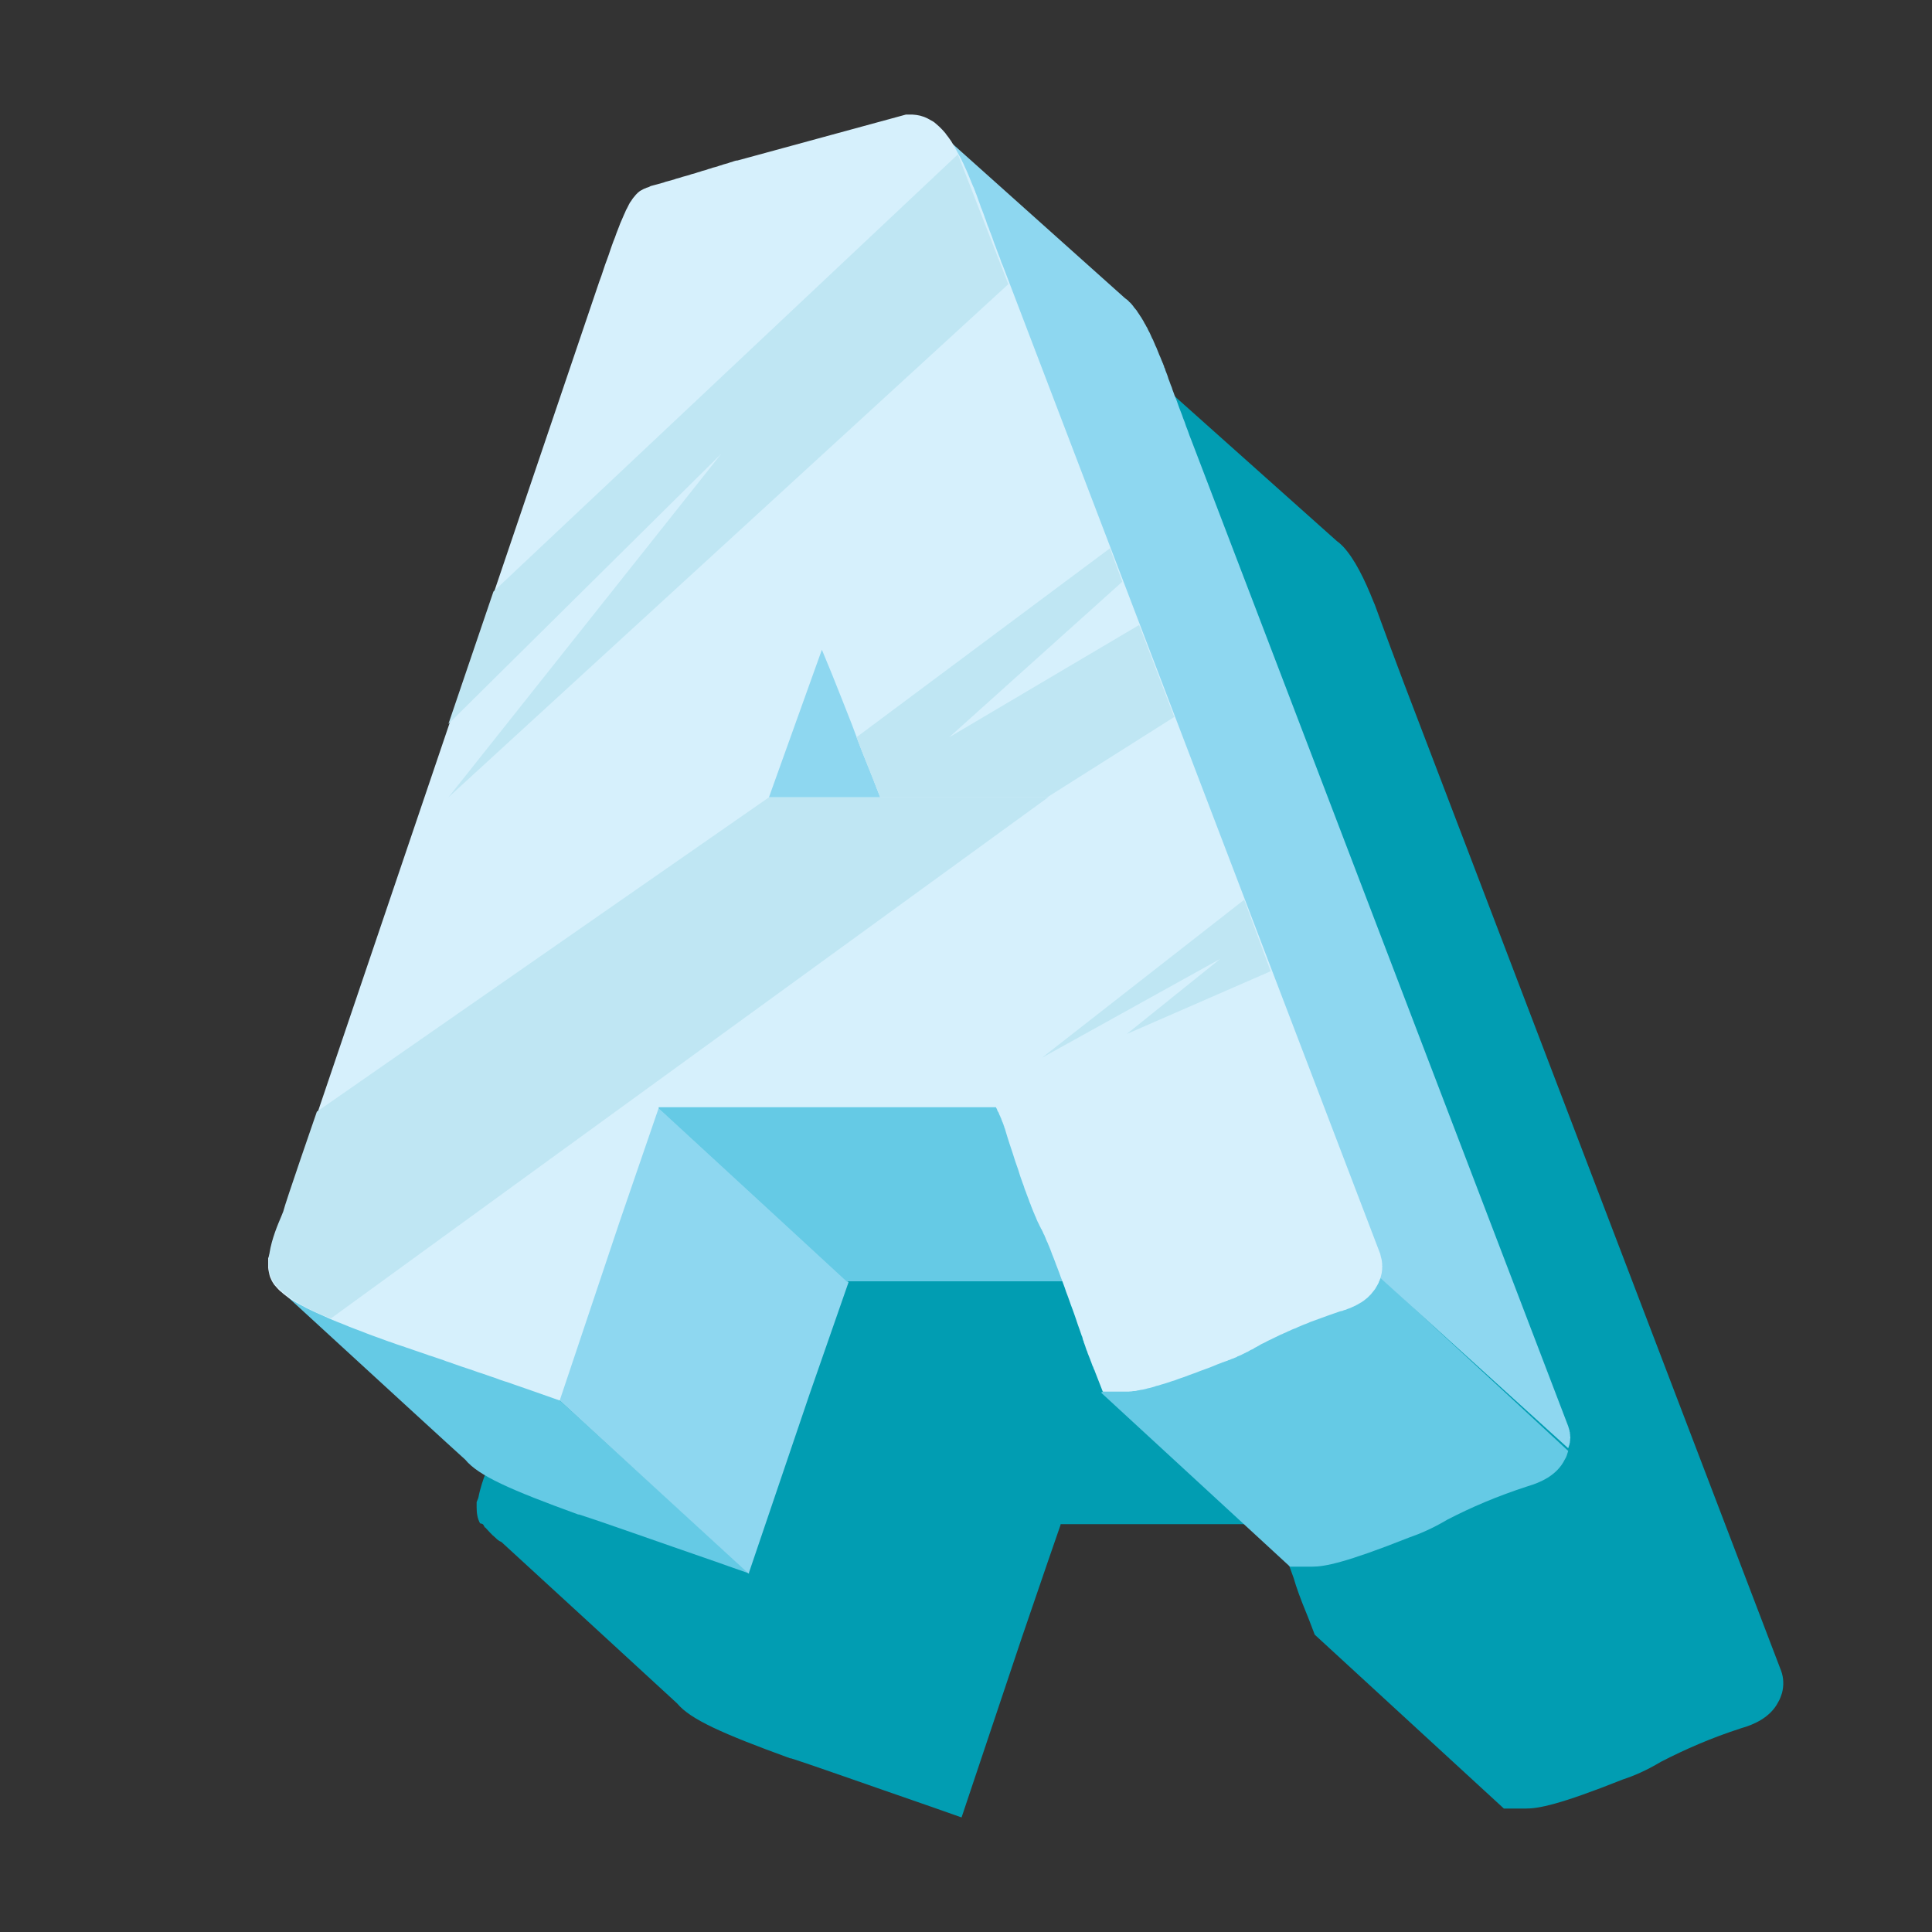 <?xml version="1.0" encoding="UTF-8" standalone="no"?>
<!DOCTYPE svg PUBLIC "-//W3C//DTD SVG 1.1//EN" "http://www.w3.org/Graphics/SVG/1.1/DTD/svg11.dtd">
<svg version="1.1" xmlns="http://www.w3.org/2000/svg" xmlns:xlink="http://www.w3.org/1999/xlink" preserveAspectRatio="xMidYMid meet" viewBox="0 0 100 100" width="100" height="100"><rect x="0" y="0" width="100" height="100" fill="#333333" stroke="none"/><defs><path d="M25.08 79.03C25.08 79.03 25.08 79.07 25.13 79.07C25.13 79.07 25.17 79.12 25.17 79.12C25.31 79.26 25.45 79.44 25.63 79.58C25.72 79.67 25.81 79.76 25.95 79.81C26.86 80.64 34.14 87.33 35.05 88.17C35.73 88.99 37.38 89.73 40.9 91.01C40.9 91.01 40.94 91.01 40.94 91.01C42.22 91.42 44.65 92.29 48.21 93.52C48.32 93.56 48.83 93.74 49.77 94.07L52.88 84.79C54.08 81.28 54.75 79.33 54.89 78.94C54.89 78.89 54.89 78.89 54.93 78.89C56.03 78.89 64.85 78.89 65.95 78.89C66.22 79.62 66.54 80.54 66.96 81.68C67.09 82.14 67.32 82.78 67.64 83.55C67.67 83.62 67.81 83.97 68.05 84.61L77.84 93.61C78.52 93.61 78.9 93.61 78.98 93.61C79.62 93.61 80.67 93.43 84.01 92.1C84.56 91.92 85.2 91.65 85.97 91.19C87.21 90.55 88.58 89.95 90.13 89.45C90.77 89.27 91.64 88.9 92.05 88.08C92.14 87.94 92.19 87.76 92.24 87.62C92.33 87.26 92.33 86.85 92.19 86.48C90.24 81.37 74.62 40.48 72.67 35.37C71.57 32.45 71.25 31.53 71.16 31.3C71.16 31.29 71.12 31.22 71.12 31.21C70.61 29.93 70.11 28.93 69.52 28.29C69.52 28.29 69.52 28.29 69.52 28.29C69.52 28.29 69.52 28.29 69.52 28.29C69.42 28.19 69.33 28.1 69.2 28.01C68.29 27.2 61.05 20.73 60.14 19.92C59.73 19.28 59.28 18.82 58.73 18.64C58.73 18.64 58.73 18.64 58.73 18.64C58.73 18.64 58.73 18.64 58.73 18.64C58.5 18.55 58.32 18.55 58.04 18.55C58.03 18.55 57.95 18.55 57.81 18.55L49.08 20.93C49.05 20.93 49.04 20.93 49.04 20.93C47.57 21.38 46.06 21.84 44.6 22.25C44.59 22.26 44.52 22.29 44.51 22.3C43.64 22.57 43.37 23.03 41.95 27.19C40.98 30.06 36.12 44.4 27.37 70.21C27.37 70.21 27.37 70.21 27.37 70.21C27.37 70.21 27.37 70.21 27.37 70.21C27.37 70.21 27.37 70.25 27.37 70.25C27.37 70.3 27.37 70.3 27.32 70.39C27.32 70.4 27.28 70.47 27.28 70.48C27.23 70.62 27.14 70.85 27.05 71.07C27.04 71.08 27.01 71.16 27 71.17C26.96 71.35 26.86 71.53 26.82 71.71C26.8 71.75 26.7 72.04 26.68 72.08C26.59 72.31 26.54 72.54 26.45 72.77C26.43 72.83 26.25 73.3 26.22 73.36C26.18 73.5 26.13 73.59 26.09 73.68C26.08 73.69 26.05 73.8 26.04 73.82C26 73.91 26 73.95 25.95 74.05C25.94 74.09 25.83 74.42 25.81 74.46C25.77 74.59 25.72 74.73 25.68 74.82C25.66 74.86 25.55 75.15 25.54 75.19C25.49 75.28 25.49 75.33 25.49 75.37C25.49 75.37 25.49 75.37 25.49 75.37C25.4 75.65 24.94 76.56 24.76 77.52C24.76 77.54 24.72 77.61 24.67 77.75C24.67 77.91 24.67 78 24.67 78.02C24.67 78.34 24.72 78.62 24.85 78.85C24.94 78.85 24.94 78.89 24.99 78.89C25.04 78.94 25.04 78.98 25.08 79.03Z" id="dEiFH2yNe"></path><path d="M49.58 50.27C53.04 50.27 54.96 50.27 55.34 50.27C55.12 49.68 54.8 48.86 54.38 47.85C53.65 46.02 52.97 44.29 52.33 42.64C51.96 43.66 51.05 46.2 49.58 50.27Z" id="b5kEsQBgc2"></path><path d="M49.58 50.27C53.04 50.27 54.96 50.27 55.34 50.27C55.12 49.68 54.8 48.86 54.38 47.85C53.65 46.02 52.97 44.29 52.33 42.64C51.96 43.66 51.05 46.2 49.58 50.27Z" id="lD7a8UJfi"></path><path d="M61.7 67.14C61.74 67.23 61.74 67.33 61.79 67.42C61.97 68.06 62.16 68.61 62.34 69.11C61.98 69.31 60.2 70.3 56.99 72.08L66.77 81.09C67.46 81.09 67.84 81.09 67.92 81.09C68.56 81.09 69.61 80.9 72.94 79.58C73.49 79.39 74.13 79.12 74.91 78.66C76.14 78.02 77.52 77.43 79.07 76.93C79.71 76.74 80.58 76.38 80.99 75.55C81.08 75.42 81.13 75.23 81.17 75.1C80.52 74.49 77.26 71.48 71.39 66.05C65.58 66.7 62.34 67.07 61.7 67.14Z" id="f492joALV"></path><path d="M14.16 66.46C20.11 71.92 23.41 74.95 24.08 75.55C24.76 76.38 26.41 77.11 29.93 78.39C29.93 78.39 29.97 78.39 29.97 78.39C31.25 78.8 33.68 79.67 37.24 80.9C37.34 80.94 37.86 81.12 38.8 81.45L28.97 72.49L18.68 65.41L14.16 66.46Z" id="b9O20BJUm"></path><path d="M29.88 55.58L26.04 66.91L23.62 64.22L18.68 65.41L28.97 72.49L38.75 81.45L41.9 72.17L43.92 66.37L34.13 57.36L29.88 55.58Z" id="eKqWNrmPT"></path><path d="M49.58 50.27C53.04 50.27 54.96 50.27 55.34 50.27C55.12 49.68 54.8 48.86 54.38 47.85C53.65 46.02 52.97 44.29 52.33 42.64C51.96 43.66 51.05 46.2 49.58 50.27Z" id="b1GG0FEjvI"></path><path d="M29.88 55.58L34.09 57.36C39.96 62.76 43.22 65.77 43.87 66.37C43.87 66.32 43.87 66.32 43.92 66.32C45.66 66.32 59.59 66.32 61.33 66.32C61.42 66.46 61.56 66.73 61.7 67.14C62.34 67.07 65.58 66.7 71.39 66.05L49.58 51.28L33.86 43.92L29.88 55.58Z" id="g3isWi7xJr"></path><path d="M58.19 15.4L58.2 15.41L58.21 15.42L58.22 15.42L58.23 15.43L58.24 15.44L58.25 15.45L58.26 15.46L58.27 15.46L58.28 15.47L58.29 15.48L58.3 15.49L58.31 15.49L58.32 15.5L58.33 15.51L58.34 15.52L58.35 15.52L58.36 15.53L58.37 15.55L58.38 15.55L58.4 15.57L58.41 15.58L58.43 15.6L58.44 15.62L58.47 15.64L58.5 15.67L58.55 15.72L58.6 15.78L58.65 15.84L58.69 15.9L58.74 15.96L58.79 16.02L58.84 16.08L58.88 16.15L58.93 16.22L58.97 16.28L59.02 16.36L59.07 16.43L59.11 16.5L59.16 16.58L59.2 16.65L59.24 16.73L59.29 16.81L59.33 16.89L59.38 16.97L59.42 17.06L59.46 17.14L59.51 17.23L59.55 17.32L59.59 17.41L59.63 17.5L59.68 17.59L59.72 17.69L59.76 17.78L59.8 17.88L59.85 17.98L59.89 18.08L59.93 18.18L59.97 18.28L60.01 18.38L60.06 18.49L60.1 18.59L60.14 18.69L60.15 18.71L60.16 18.73L60.17 18.76L60.18 18.79L60.2 18.82L60.21 18.86L60.23 18.91L60.25 18.95L60.26 19.01L60.29 19.06L60.33 19.19L60.39 19.34L60.42 19.42L60.45 19.51L60.48 19.61L60.52 19.71L60.56 19.82L60.6 19.93L60.65 20.05L60.69 20.18L60.74 20.31L60.79 20.45L60.85 20.6L60.91 20.75L60.97 20.92L61.03 21.09L61.1 21.27L61.17 21.45L61.24 21.65L61.32 21.85L61.39 22.06L61.48 22.29L61.56 22.52L61.65 22.75L81.17 73.82L81.18 73.85L81.19 73.89L81.2 73.92L81.21 73.95L81.22 73.99L81.23 74.02L81.24 74.05L81.24 74.09L81.25 74.12L81.26 74.15L81.26 74.18L81.26 74.22L81.27 74.25L81.27 74.28L81.27 74.31L81.27 74.34L81.28 74.37L81.28 74.41L81.28 74.44L81.27 74.47L81.27 74.5L81.27 74.53L81.27 74.56L81.26 74.59L81.26 74.62L81.26 74.65L81.25 74.69L81.24 74.72L81.24 74.75L81.23 74.78L81.22 74.81L81.21 74.84L81.2 74.87L81.19 74.9L81.18 74.93L81.17 74.96L71.34 66.05L49.54 51.28L33.81 43.92L40.72 23.53L40.83 23.19L40.94 22.87L41.05 22.57L41.15 22.28L41.24 22L41.34 21.74L41.43 21.5L41.51 21.27L41.59 21.05L41.67 20.85L41.74 20.65L41.82 20.48L41.89 20.31L41.95 20.15L42.02 20.01L42.08 19.87L42.14 19.74L42.2 19.63L42.26 19.52L42.32 19.42L42.37 19.33L42.43 19.25L42.49 19.17L42.54 19.11L42.6 19.04L42.65 18.99L42.71 18.94L42.77 18.89L42.82 18.85L42.88 18.81L42.94 18.77L43.01 18.74L43.07 18.71L43.14 18.69L43.2 18.66L43.28 18.64L43.37 18.59L43.49 18.56L43.61 18.53L43.73 18.49L43.86 18.46L43.98 18.42L44.1 18.38L44.22 18.35L44.35 18.31L44.47 18.28L44.59 18.24L44.72 18.21L44.84 18.17L44.97 18.13L45.09 18.1L45.21 18.06L45.34 18.02L45.46 17.99L45.58 17.95L45.71 17.91L45.83 17.87L45.96 17.84L46.08 17.8L46.2 17.76L46.33 17.72L46.45 17.69L46.57 17.65L46.7 17.61L46.82 17.57L46.94 17.53L47.07 17.5L47.19 17.46L47.31 17.42L47.43 17.38L47.56 17.34L47.68 17.31L47.8 17.27L47.85 17.27L51.73 16.22L47.71 6.02L58.18 15.39L58.19 15.4ZM55.34 50.27L55.16 49.79L54.93 49.22L54.68 48.57L54.38 47.85L53.87 46.5L53.36 45.18L52.84 43.89L52.33 42.64L49.58 50.27L55.34 50.27Z" id="ab1c9DNW8"></path><path d="M47.33 5.94L47.43 5.95L47.54 5.97L47.64 5.99L47.73 6.02L47.83 6.05L47.92 6.09L48.01 6.13L48.1 6.18L48.19 6.23L48.28 6.28L48.37 6.34L48.45 6.41L48.53 6.48L48.61 6.55L48.69 6.63L48.77 6.71L48.85 6.8L48.93 6.89L49 6.99L49.08 7.09L49.15 7.19L49.23 7.3L49.3 7.42L49.37 7.54L49.44 7.66L49.51 7.79L49.58 7.92L49.65 8.05L49.73 8.19L49.8 8.34L49.87 8.48L49.94 8.64L50.01 8.79L50.08 8.95L50.15 9.12L50.22 9.29L50.29 9.46L50.36 9.63L50.41 9.73L50.41 9.74L50.42 9.77L50.43 9.79L50.44 9.82L50.45 9.85L50.47 9.88L50.48 9.92L50.49 9.96L50.51 10L50.53 10.05L50.55 10.1L50.59 10.21L50.66 10.41L50.69 10.49L50.72 10.57L50.75 10.66L50.78 10.75L50.82 10.84L50.86 10.95L50.9 11.05L50.94 11.16L50.98 11.28L51.03 11.4L51.07 11.53L51.12 11.67L51.18 11.81L51.23 11.96L51.29 12.11L51.35 12.27L51.41 12.44L51.47 12.61L51.54 12.79L51.61 12.98L51.68 13.17L51.76 13.37L51.83 13.58L51.92 13.79L71.44 64.9L71.45 64.94L71.46 64.99L71.47 65.03L71.48 65.07L71.49 65.11L71.5 65.15L71.51 65.19L71.52 65.23L71.52 65.27L71.53 65.31L71.53 65.35L71.54 65.4L71.54 65.44L71.54 65.48L71.54 65.52L71.55 65.56L71.54 65.6L71.54 65.64L71.54 65.68L71.54 65.72L71.53 65.76L71.53 65.8L71.52 65.84L71.52 65.88L71.51 65.92L71.5 65.96L71.49 66L71.48 66.04L71.47 66.08L71.46 66.12L71.45 66.16L71.44 66.2L71.42 66.23L71.41 66.27L71.39 66.31L71.37 66.35L71.36 66.39L71.34 66.43L71.32 66.47L71.3 66.5L71.27 66.56L71.23 66.62L71.2 66.68L71.16 66.74L71.12 66.79L71.08 66.84L71.04 66.89L71 66.94L70.96 66.99L70.91 67.04L70.87 67.08L70.82 67.13L70.78 67.17L70.73 67.21L70.68 67.25L70.63 67.29L70.58 67.33L70.53 67.36L70.48 67.4L70.42 67.43L70.37 67.46L70.32 67.49L70.27 67.52L70.21 67.55L70.16 67.58L70.11 67.6L70.05 67.63L70 67.65L69.94 67.68L69.89 67.7L69.84 67.72L69.78 67.74L69.73 67.76L69.68 67.78L69.63 67.8L69.58 67.81L69.53 67.83L69.48 67.85L69.43 67.86L69.38 67.87L69.26 67.91L69.15 67.95L69.03 67.99L68.92 68.03L68.8 68.07L68.69 68.11L68.58 68.15L68.47 68.19L68.36 68.23L68.25 68.27L68.14 68.31L68.03 68.35L67.92 68.39L67.81 68.43L67.7 68.48L67.6 68.52L67.49 68.56L67.39 68.6L67.28 68.65L67.18 68.69L67.08 68.74L66.97 68.78L66.87 68.82L66.77 68.87L66.67 68.91L66.57 68.96L66.47 69L66.37 69.05L66.27 69.09L66.17 69.14L66.07 69.19L65.98 69.23L65.88 69.28L65.78 69.33L65.69 69.37L65.59 69.42L65.5 69.47L65.4 69.52L65.31 69.56L65.22 69.61L65.16 69.65L65.1 69.68L65.05 69.71L64.99 69.74L64.93 69.77L64.88 69.81L64.82 69.84L64.77 69.86L64.71 69.89L64.66 69.92L64.61 69.95L64.55 69.98L64.5 70L64.45 70.03L64.4 70.05L64.35 70.08L64.3 70.1L64.25 70.13L64.2 70.15L64.15 70.17L64.1 70.19L64.05 70.21L64.01 70.24L63.96 70.26L63.91 70.28L63.86 70.3L63.82 70.32L63.77 70.33L63.73 70.35L63.68 70.37L63.64 70.39L63.59 70.4L63.55 70.42L63.51 70.44L63.46 70.45L63.42 70.47L63.38 70.48L63.34 70.5L63.29 70.51L63.25 70.53L63.01 70.62L62.77 70.72L62.54 70.81L62.32 70.89L62.1 70.97L61.9 71.05L61.7 71.12L61.51 71.19L61.33 71.26L61.15 71.32L60.98 71.38L60.82 71.44L60.66 71.49L60.51 71.54L60.36 71.59L60.23 71.63L60.09 71.67L59.97 71.71L59.84 71.74L59.73 71.78L59.62 71.81L59.51 71.84L59.41 71.86L59.31 71.89L59.22 71.91L59.13 71.93L59.04 71.94L58.96 71.96L58.88 71.97L58.81 71.99L58.74 72L58.67 72L58.61 72.01L58.55 72.02L58.49 72.02L58.43 72.03L58.38 72.03L58.32 72.03L58.27 72.03L58.22 72.03L57.08 72.03L56.67 70.98L56.65 70.92L56.62 70.87L56.6 70.81L56.58 70.75L56.55 70.7L56.53 70.64L56.51 70.59L56.49 70.53L56.47 70.48L56.45 70.43L56.43 70.37L56.41 70.32L56.39 70.27L56.37 70.22L56.35 70.17L56.33 70.12L56.31 70.07L56.29 70.02L56.28 69.97L56.26 69.93L56.24 69.88L56.22 69.83L56.21 69.79L56.19 69.74L56.18 69.7L56.16 69.65L56.15 69.61L56.13 69.57L56.12 69.53L56.1 69.49L56.09 69.44L56.08 69.4L56.06 69.37L56.05 69.33L56.04 69.29L56.03 69.25L56.02 69.21L56.01 69.18L55.99 69.14L55.98 69.11L55.88 68.82L55.78 68.54L55.69 68.27L55.6 68.01L55.51 67.76L55.42 67.52L55.34 67.29L55.26 67.07L55.18 66.86L55.11 66.65L55.04 66.46L54.97 66.27L54.9 66.09L54.84 65.92L54.78 65.76L54.72 65.6L54.66 65.45L54.61 65.31L54.56 65.18L54.51 65.05L54.46 64.93L54.42 64.82L54.38 64.71L54.34 64.61L54.3 64.51L54.26 64.42L54.23 64.34L54.19 64.26L54.16 64.19L54.13 64.12L54.11 64.06L54.08 64L54.06 63.94L54.03 63.89L54.01 63.85L53.99 63.8L53.97 63.76L53.96 63.73L53.94 63.7L53.93 63.67L53.91 63.63L53.88 63.59L53.86 63.54L53.84 63.5L53.81 63.45L53.79 63.4L53.76 63.34L53.73 63.28L53.7 63.22L53.67 63.15L53.64 63.08L53.61 63L53.57 62.92L53.54 62.84L53.5 62.75L53.46 62.65L53.42 62.55L53.38 62.45L53.34 62.34L53.29 62.22L53.25 62.1L53.2 61.97L53.15 61.84L53.1 61.7L53.04 61.55L52.99 61.39L52.93 61.23L52.87 61.06L52.81 60.89L52.75 60.7L52.69 60.51L52.62 60.31L52.55 60.11L52.48 59.89L52.41 59.67L52.33 59.43L52.25 59.19L52.17 58.94L52.09 58.68L52.01 58.41L51.99 58.37L51.98 58.33L51.97 58.29L51.95 58.25L51.94 58.21L51.93 58.18L51.91 58.14L51.9 58.1L51.88 58.07L51.87 58.03L51.86 58L51.84 57.97L51.83 57.93L51.82 57.9L51.81 57.87L51.79 57.84L51.78 57.81L51.77 57.78L51.76 57.75L51.74 57.73L51.73 57.7L51.72 57.67L51.71 57.65L51.7 57.62L51.69 57.6L51.68 57.57L51.66 57.55L51.65 57.53L51.64 57.51L51.63 57.49L51.62 57.47L51.61 57.45L51.61 57.43L51.6 57.41L51.59 57.39L51.58 57.37L51.57 57.36L51.55 57.31L34.13 57.31L34.12 57.31L34.11 57.31L34.1 57.32L34.1 57.32L34.1 57.32L34.09 57.32L34.09 57.32L34.09 57.32L34.09 57.33L34.09 57.33L34.09 57.34L34.09 57.34L34.09 57.36L32.08 63.21L28.97 72.49L27.41 71.94L27.15 71.85L26.89 71.76L26.63 71.67L26.38 71.58L26.13 71.5L25.89 71.42L25.65 71.33L25.41 71.25L25.18 71.17L24.95 71.09L24.73 71.02L24.51 70.94L24.3 70.87L24.09 70.8L23.88 70.73L23.68 70.66L23.48 70.59L23.29 70.52L23.1 70.46L22.92 70.39L22.74 70.33L22.56 70.27L22.39 70.21L22.22 70.16L22.06 70.1L21.59 69.94L21.44 69.89L21.3 69.84L21.16 69.79L21.03 69.75L20.9 69.7L20.77 69.66L20.65 69.62L20.53 69.58L20.42 69.54L20.31 69.5L20.2 69.46L20.1 69.43L19.72 69.29L19.36 69.16L19.01 69.03L18.68 68.9L18.36 68.78L18.05 68.66L17.76 68.54L17.48 68.43L17.21 68.32L16.96 68.21L16.72 68.1L16.49 68L16.27 67.9L16.06 67.8L15.87 67.71L15.69 67.61L15.51 67.52L15.35 67.43L15.2 67.34L15.05 67.25L14.92 67.16L14.8 67.07L14.68 66.98L14.58 66.89L14.48 66.81L14.39 66.72L14.31 66.63L14.24 66.55L14.17 66.46L14.11 66.37L14.06 66.28L14.02 66.19L13.98 66.1L13.95 66L13.93 65.91L13.91 65.81L13.89 65.71L13.88 65.61L13.88 65.51L13.88 65.41L13.88 65.13L31.02 14.57L31.13 14.27L31.23 13.97L31.32 13.7L31.42 13.43L31.51 13.18L31.59 12.94L31.67 12.71L31.75 12.49L31.83 12.29L31.9 12.09L31.97 11.91L32.04 11.73L32.1 11.57L32.17 11.41L32.23 11.27L32.29 11.13L32.35 11L32.4 10.88L32.46 10.77L32.51 10.67L32.56 10.57L32.61 10.48L32.67 10.4L32.72 10.32L32.77 10.25L32.82 10.19L32.87 10.13L32.92 10.07L32.97 10.02L33.02 9.97L33.07 9.93L33.12 9.89L33.17 9.86L33.23 9.83L33.28 9.8L33.34 9.77L33.4 9.75L33.46 9.72L33.52 9.7L33.58 9.68L33.68 9.63L33.79 9.6L33.9 9.57L34.01 9.54L34.12 9.51L34.23 9.48L34.34 9.45L34.45 9.41L34.56 9.38L34.67 9.35L34.78 9.32L34.89 9.29L35 9.25L35.11 9.22L35.22 9.19L35.34 9.15L35.45 9.12L35.56 9.09L35.67 9.06L35.78 9.02L35.89 8.99L36 8.96L36.12 8.92L36.23 8.89L36.34 8.85L36.45 8.82L36.56 8.79L36.67 8.75L36.78 8.72L36.89 8.68L37.01 8.65L37.12 8.62L37.23 8.58L37.34 8.55L37.45 8.51L37.56 8.48L37.67 8.45L37.78 8.41L37.89 8.38L38 8.34L38.11 8.31L38.16 8.31L46.89 5.93L47.12 5.93L47.22 5.93L47.33 5.94ZM45.56 41.27L45.37 40.78L45.15 40.21L44.89 39.57L44.6 38.85L44.09 37.49L43.57 36.17L43.06 34.89L42.54 33.63L39.8 41.27L45.56 41.27Z" id="c3cL14FZr"></path><path d="M25.54 30.62L23.21 37.47L37.33 23.49L23.21 41.27L52.19 14.71L49.58 7.99L25.54 30.62Z" id="b3i0MiEq0t"></path><path d="M39.8 41.27L54.25 41.27C31.98 57.45 19.6 66.44 17.13 68.24C17.13 68.24 15.02 67.51 14.2 66.41C13.38 65.31 14.52 63.12 14.66 62.71C14.75 62.3 16.4 57.54 16.4 57.54C19.52 55.37 27.32 49.95 39.8 41.27Z" id="c5FzhDJtX"></path><path d="M57.45 28.38L58.09 30.11L49.13 38.16L58.96 32.35L60.78 37.11L54.2 41.27L45.56 41.27L44.33 38.16L57.45 28.38Z" id="d1T0Frt6sh"></path><path d="M53.93 54.75L63.16 49.63L58.32 53.52L65.77 50.27L64.4 46.57L53.93 54.75Z" id="cASoyu2iQ"></path></defs><g><g><g><use xlink:href="#dEiFH2yNe" opacity="1" fill="#019db2" fill-opacity="1"></use><g><use xlink:href="#dEiFH2yNe" opacity="1" fill-opacity="0" stroke="#000000" stroke-width="1" stroke-opacity="0"></use></g></g><g><use xlink:href="#b5kEsQBgc2" opacity="1" fill="#000000" fill-opacity="0"></use><g><use xlink:href="#b5kEsQBgc2" opacity="1" fill-opacity="0" stroke="#000000" stroke-width="1" stroke-opacity="0"></use></g></g><g><use xlink:href="#lD7a8UJfi" opacity="1" fill="#000000" fill-opacity="0"></use><g><use xlink:href="#lD7a8UJfi" opacity="1" fill-opacity="0" stroke="#000000" stroke-width="1" stroke-opacity="0"></use></g></g><g><use xlink:href="#f492joALV" opacity="1" fill="#65cae5" fill-opacity="1"></use><g><use xlink:href="#f492joALV" opacity="1" fill-opacity="0" stroke="#000000" stroke-width="1" stroke-opacity="0"></use></g></g><g><use xlink:href="#b9O20BJUm" opacity="1" fill="#65cae5" fill-opacity="1"></use><g><use xlink:href="#b9O20BJUm" opacity="1" fill-opacity="0" stroke="#000000" stroke-width="1" stroke-opacity="0"></use></g></g><g><use xlink:href="#eKqWNrmPT" opacity="1" fill="#8ed7f0" fill-opacity="1"></use><g><use xlink:href="#eKqWNrmPT" opacity="1" fill-opacity="0" stroke="#000000" stroke-width="1" stroke-opacity="0"></use></g></g><g><use xlink:href="#b1GG0FEjvI" opacity="1" fill="#000000" fill-opacity="0"></use><g><use xlink:href="#b1GG0FEjvI" opacity="1" fill-opacity="0" stroke="#000000" stroke-width="1" stroke-opacity="0"></use></g></g><g><use xlink:href="#g3isWi7xJr" opacity="1" fill="#65cae5" fill-opacity="1"></use><g><use xlink:href="#g3isWi7xJr" opacity="1" fill-opacity="0" stroke="#000000" stroke-width="1" stroke-opacity="0"></use></g></g><g><use xlink:href="#ab1c9DNW8" opacity="1" fill="#8ed7f0" fill-opacity="1"></use><g><use xlink:href="#ab1c9DNW8" opacity="1" fill-opacity="0" stroke="#000000" stroke-width="1" stroke-opacity="0"></use></g></g><g><use xlink:href="#c3cL14FZr" opacity="1" fill="#d6f0fc" fill-opacity="1"></use><g><use xlink:href="#c3cL14FZr" opacity="1" fill-opacity="0" stroke="#000000" stroke-width="1" stroke-opacity="0"></use></g></g><g><use xlink:href="#b3i0MiEq0t" opacity="1" fill="#bfe6f3" fill-opacity="1"></use><g><use xlink:href="#b3i0MiEq0t" opacity="1" fill-opacity="0" stroke="#000000" stroke-width="1" stroke-opacity="0"></use></g></g><g><use xlink:href="#c5FzhDJtX" opacity="1" fill="#bfe6f3" fill-opacity="1"></use><g><use xlink:href="#c5FzhDJtX" opacity="1" fill-opacity="0" stroke="#000000" stroke-width="1" stroke-opacity="0"></use></g></g><g><use xlink:href="#d1T0Frt6sh" opacity="1" fill="#bfe6f3" fill-opacity="1"></use><g><use xlink:href="#d1T0Frt6sh" opacity="1" fill-opacity="0" stroke="#000000" stroke-width="1" stroke-opacity="0"></use></g></g><g><use xlink:href="#cASoyu2iQ" opacity="1" fill="#bfe6f3" fill-opacity="1"></use><g><use xlink:href="#cASoyu2iQ" opacity="1" fill-opacity="0" stroke="#000000" stroke-width="1" stroke-opacity="0"></use></g></g></g></g></svg>